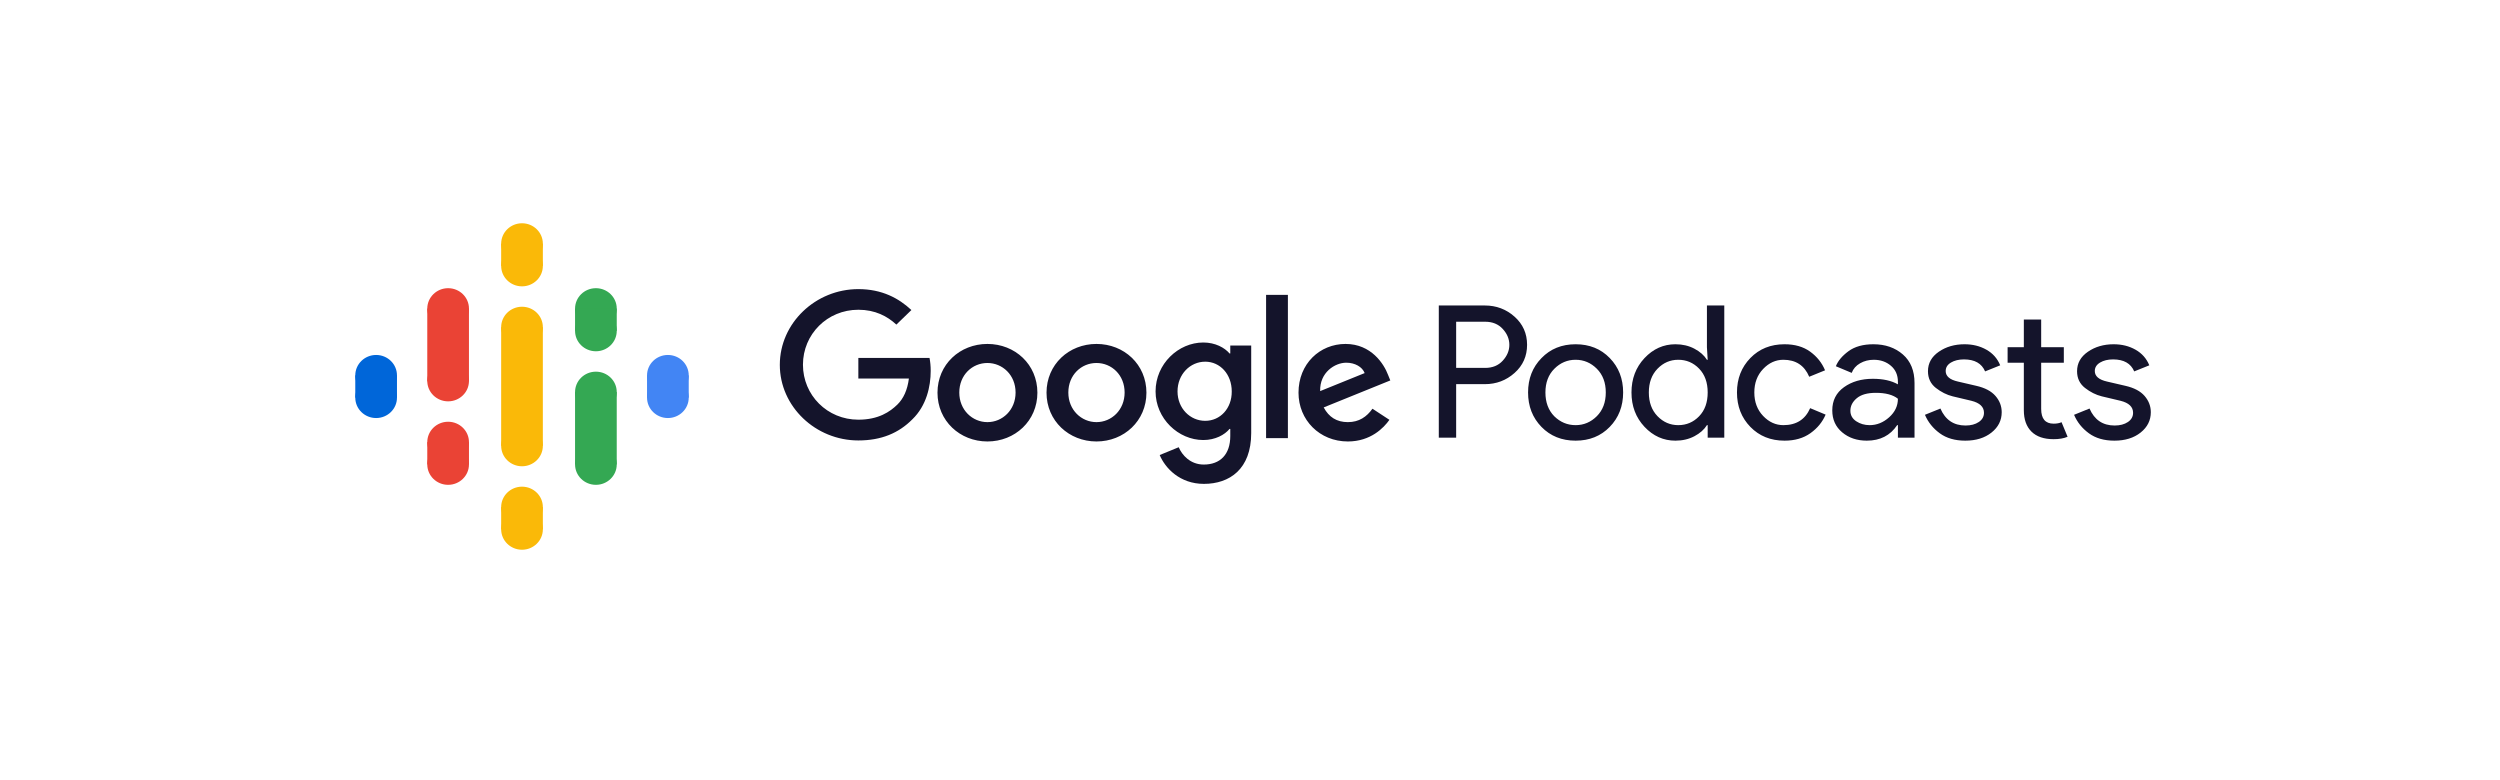 <svg width="189" height="59" viewBox="0 0 189 59" fill="none" xmlns="http://www.w3.org/2000/svg">
<path d="M37.888 24.732V28.472V29.967V33.707H41.039V29.967V28.472V24.732H37.888Z" fill="#FAB908"/>
<path d="M28.435 29.921C29.306 29.921 30.011 29.23 30.011 28.378C30.011 27.526 29.306 26.835 28.435 26.835C27.565 26.835 26.859 27.526 26.859 28.378C26.859 29.23 27.565 29.921 28.435 29.921Z" fill="#0066D9"/>
<path d="M28.435 31.604C29.306 31.604 30.011 30.913 30.011 30.061C30.011 29.209 29.306 28.518 28.435 28.518C27.565 28.518 26.859 29.209 26.859 30.061C26.859 30.913 27.565 31.604 28.435 31.604Z" fill="#0066D9"/>
<path d="M30.011 28.378H26.859V30.061H30.011V28.378Z" fill="#0066D9"/>
<path d="M50.492 31.604C51.363 31.604 52.068 30.913 52.068 30.061C52.068 29.209 51.363 28.518 50.492 28.518C49.622 28.518 48.916 29.209 48.916 30.061C48.916 30.913 49.622 31.604 50.492 31.604Z" fill="#4285F4"/>
<path d="M50.492 29.921C51.363 29.921 52.068 29.23 52.068 28.378C52.068 27.526 51.363 26.835 50.492 26.835C49.622 26.835 48.916 27.526 48.916 28.378C48.916 29.23 49.622 29.921 50.492 29.921Z" fill="#4285F4"/>
<path d="M48.916 30.061H52.068V28.378H48.916V30.061Z" fill="#4285F4"/>
<path d="M33.878 34.97C34.748 34.97 35.454 34.279 35.454 33.427C35.454 32.575 34.748 31.884 33.878 31.884C33.008 31.884 32.302 32.575 32.302 33.427C32.302 34.279 33.008 34.97 33.878 34.97Z" fill="#EA4335"/>
<path d="M33.878 36.653C34.748 36.653 35.454 35.962 35.454 35.11C35.454 34.258 34.748 33.567 33.878 33.567C33.008 33.567 32.302 34.258 32.302 35.11C32.302 35.962 33.008 36.653 33.878 36.653Z" fill="#EA4335"/>
<path d="M35.454 33.426H32.302V35.11H35.454V33.426Z" fill="#EA4335"/>
<path d="M33.878 24.873C34.748 24.873 35.454 24.182 35.454 23.33C35.454 22.478 34.748 21.787 33.878 21.787C33.008 21.787 32.302 22.478 32.302 23.33C32.302 24.182 33.008 24.873 33.878 24.873Z" fill="#EA4335"/>
<path d="M33.878 30.342C34.748 30.342 35.454 29.651 35.454 28.799C35.454 27.947 34.748 27.256 33.878 27.256C33.008 27.256 32.302 27.947 32.302 28.799C32.302 29.651 33.008 30.342 33.878 30.342Z" fill="#EA4335"/>
<path d="M35.453 23.329H32.302V28.833H35.453V23.329Z" fill="#EA4335"/>
<path d="M45.05 26.556C45.92 26.556 46.626 25.865 46.626 25.013C46.626 24.161 45.92 23.47 45.05 23.47C44.18 23.47 43.474 24.161 43.474 25.013C43.474 25.865 44.18 26.556 45.05 26.556Z" fill="#34A853"/>
<path d="M45.05 24.873C45.92 24.873 46.626 24.182 46.626 23.33C46.626 22.478 45.92 21.787 45.05 21.787C44.18 21.787 43.474 22.478 43.474 23.33C43.474 24.182 44.18 24.873 45.05 24.873Z" fill="#34A853"/>
<path d="M43.474 25.013H46.626V23.329H43.474V25.013Z" fill="#34A853"/>
<path d="M39.464 21.648C40.334 21.648 41.04 20.957 41.04 20.105C41.04 19.253 40.334 18.562 39.464 18.562C38.594 18.562 37.888 19.253 37.888 20.105C37.888 20.957 38.594 21.648 39.464 21.648Z" fill="#FAB908"/>
<path d="M39.464 19.965C40.334 19.965 41.04 19.274 41.04 18.422C41.04 17.57 40.334 16.879 39.464 16.879C38.594 16.879 37.888 17.57 37.888 18.422C37.888 19.274 38.594 19.965 39.464 19.965Z" fill="#FAB908"/>
<path d="M37.888 20.105H41.04V18.422H37.888V20.105Z" fill="#FAB908"/>
<path d="M39.464 41.56C40.334 41.56 41.04 40.87 41.04 40.017C41.04 39.165 40.334 38.474 39.464 38.474C38.594 38.474 37.888 39.165 37.888 40.017C37.888 40.87 38.594 41.56 39.464 41.56Z" fill="#FAB908"/>
<path d="M39.464 39.878C40.334 39.878 41.04 39.187 41.04 38.335C41.04 37.483 40.334 36.792 39.464 36.792C38.594 36.792 37.888 37.483 37.888 38.335C37.888 39.187 38.594 39.878 39.464 39.878Z" fill="#FAB908"/>
<path d="M37.888 40.018H41.04V38.334H37.888V40.018Z" fill="#FAB908"/>
<path d="M45.05 36.653C45.92 36.653 46.626 35.962 46.626 35.11C46.626 34.258 45.92 33.567 45.05 33.567C44.18 33.567 43.474 34.258 43.474 35.11C43.474 35.962 44.18 36.653 45.05 36.653Z" fill="#34A853"/>
<path d="M45.05 31.183C45.92 31.183 46.626 30.493 46.626 29.64C46.626 28.788 45.92 28.098 45.05 28.098C44.18 28.098 43.474 28.788 43.474 29.64C43.474 30.493 44.18 31.183 45.05 31.183Z" fill="#34A853"/>
<path d="M43.474 35.109H46.625V29.64H43.474V35.109Z" fill="#34A853"/>
<path d="M39.464 26.275C40.334 26.275 41.04 25.584 41.04 24.732C41.04 23.88 40.334 23.189 39.464 23.189C38.594 23.189 37.888 23.88 37.888 24.732C37.888 25.584 38.594 26.275 39.464 26.275Z" fill="#FAB908"/>
<path d="M39.464 35.25C40.334 35.25 41.04 34.559 41.04 33.707C41.04 32.855 40.334 32.164 39.464 32.164C38.594 32.164 37.888 32.855 37.888 33.707C37.888 34.559 38.594 35.25 39.464 35.25Z" fill="#FAB908"/>
<path fill-rule="evenodd" clip-rule="evenodd" d="M110.085 33.09H108.773V23.095H112.253C113.118 23.095 113.866 23.376 114.498 23.939C115.131 24.502 115.447 25.212 115.447 26.068C115.447 26.924 115.131 27.634 114.498 28.197C113.866 28.76 113.118 29.042 112.253 29.042H110.085V33.09ZM110.085 27.813H112.281C112.833 27.813 113.275 27.632 113.607 27.269C113.94 26.906 114.107 26.506 114.107 26.068C114.107 25.631 113.94 25.23 113.607 24.867C113.275 24.505 112.833 24.323 112.281 24.323H110.085V27.813ZM116.535 27.073C117.209 26.375 118.07 26.026 119.116 26.026C120.162 26.026 121.022 26.373 121.696 27.066C122.371 27.76 122.709 28.628 122.709 29.67C122.709 30.712 122.371 31.58 121.696 32.274C121.022 32.967 120.162 33.314 119.116 33.314C118.07 33.314 117.209 32.967 116.535 32.274C115.86 31.58 115.522 30.712 115.522 29.67C115.522 28.628 115.86 27.762 116.535 27.073ZM117.504 31.471C117.961 31.918 118.498 32.141 119.116 32.141C119.733 32.141 120.268 31.915 120.72 31.464C121.171 31.013 121.397 30.415 121.397 29.67C121.397 28.925 121.171 28.327 120.72 27.876C120.268 27.425 119.733 27.199 119.116 27.199C118.498 27.199 117.963 27.425 117.511 27.876C117.06 28.327 116.834 28.925 116.834 29.67C116.834 30.415 117.057 31.015 117.504 31.471ZM126.663 33.314C125.76 33.314 124.98 32.965 124.324 32.267C123.669 31.569 123.34 30.703 123.34 29.67C123.34 28.637 123.669 27.771 124.324 27.073C124.98 26.375 125.76 26.026 126.663 26.026C127.195 26.026 127.673 26.138 128.096 26.361C128.519 26.585 128.835 26.864 129.044 27.199H129.101L129.044 26.25V23.095H130.356V33.09H129.101V32.141H129.044C128.835 32.476 128.519 32.755 128.096 32.979C127.673 33.202 127.195 33.314 126.663 33.314ZM126.877 32.141C127.494 32.141 128.02 31.918 128.452 31.471C128.885 31.024 129.101 30.424 129.101 29.67C129.101 28.916 128.885 28.316 128.452 27.869C128.02 27.422 127.494 27.199 126.877 27.199C126.268 27.199 125.745 27.425 125.308 27.876C124.871 28.327 124.652 28.925 124.652 29.67C124.652 30.415 124.871 31.013 125.308 31.464C125.745 31.915 126.268 32.141 126.877 32.141ZM134.909 33.314C133.863 33.314 133.003 32.967 132.328 32.274C131.653 31.58 131.315 30.712 131.315 29.67C131.315 28.628 131.653 27.76 132.328 27.066C133.003 26.373 133.863 26.026 134.909 26.026C135.688 26.026 136.335 26.212 136.848 26.585C137.361 26.957 137.737 27.427 137.974 27.995L136.777 28.483C136.415 27.627 135.765 27.199 134.823 27.199C134.243 27.199 133.732 27.432 133.29 27.897C132.848 28.362 132.627 28.953 132.627 29.67C132.627 30.387 132.848 30.978 133.29 31.443C133.732 31.908 134.243 32.141 134.823 32.141C135.802 32.141 136.477 31.713 136.848 30.857L138.017 31.345C137.779 31.904 137.397 32.371 136.869 32.748C136.342 33.125 135.688 33.314 134.909 33.314ZM141.129 33.314C140.389 33.314 139.768 33.104 139.269 32.685C138.77 32.267 138.52 31.713 138.52 31.024C138.52 30.28 138.815 29.696 139.404 29.272C139.994 28.849 140.721 28.637 141.586 28.637C142.356 28.637 142.988 28.776 143.482 29.056V28.86C143.482 28.358 143.307 27.955 142.955 27.653C142.603 27.35 142.171 27.199 141.658 27.199C141.277 27.199 140.932 27.287 140.623 27.464C140.315 27.641 140.103 27.883 139.989 28.19L138.791 27.688C138.953 27.278 139.272 26.899 139.747 26.55C140.222 26.201 140.849 26.026 141.629 26.026C142.522 26.026 143.264 26.282 143.854 26.794C144.443 27.306 144.738 28.027 144.738 28.958V33.09H143.482V32.141H143.425C142.903 32.923 142.138 33.314 141.129 33.314ZM141.344 32.141C141.886 32.141 142.377 31.943 142.819 31.548C143.261 31.152 143.482 30.684 143.482 30.145C143.112 29.847 142.556 29.698 141.814 29.698C141.177 29.698 140.697 29.833 140.374 30.103C140.051 30.373 139.889 30.689 139.889 31.052C139.889 31.387 140.037 31.652 140.331 31.848C140.626 32.043 140.963 32.141 141.344 32.141ZM148.577 33.314C147.798 33.314 147.153 33.128 146.645 32.755C146.136 32.383 145.763 31.918 145.525 31.359L146.695 30.885C147.066 31.741 147.698 32.169 148.591 32.169C149 32.169 149.335 32.081 149.596 31.904C149.858 31.727 149.989 31.494 149.989 31.206C149.989 30.759 149.67 30.456 149.033 30.298L147.622 29.963C147.175 29.852 146.752 29.64 146.352 29.328C145.954 29.016 145.754 28.595 145.754 28.064C145.754 27.459 146.027 26.969 146.574 26.592C147.12 26.215 147.769 26.026 148.52 26.026C149.138 26.026 149.689 26.163 150.174 26.438C150.659 26.713 151.006 27.106 151.215 27.618L150.074 28.078C149.818 27.474 149.285 27.171 148.477 27.171C148.088 27.171 147.759 27.25 147.493 27.408C147.227 27.567 147.094 27.781 147.094 28.05C147.094 28.441 147.403 28.707 148.021 28.846L149.404 29.167C150.06 29.316 150.545 29.572 150.859 29.935C151.173 30.298 151.329 30.708 151.329 31.164C151.329 31.778 151.073 32.29 150.559 32.7C150.046 33.109 149.385 33.314 148.577 33.314ZM155.255 33.202C154.523 33.202 153.964 33.011 153.579 32.63C153.194 32.248 153.002 31.708 153.002 31.01V27.422H151.775V26.25H153.002V24.155H154.313V26.25H156.025V27.422H154.313V30.913C154.313 31.657 154.627 32.029 155.255 32.029C155.492 32.029 155.692 31.992 155.853 31.918L156.31 33.02C156.025 33.142 155.673 33.202 155.255 33.202ZM159.85 33.314C159.07 33.314 158.426 33.128 157.918 32.755C157.409 32.383 157.036 31.918 156.799 31.359L157.968 30.885C158.338 31.741 158.97 32.169 159.864 32.169C160.273 32.169 160.608 32.081 160.87 31.904C161.131 31.727 161.261 31.494 161.261 31.206C161.261 30.759 160.943 30.456 160.306 30.298L158.895 29.963C158.448 29.852 158.025 29.64 157.626 29.328C157.226 29.016 157.026 28.595 157.026 28.064C157.026 27.459 157.3 26.969 157.847 26.592C158.393 26.215 159.042 26.026 159.793 26.026C160.411 26.026 160.963 26.163 161.447 26.438C161.932 26.713 162.279 27.106 162.488 27.618L161.347 28.078C161.091 27.474 160.558 27.171 159.75 27.171C159.36 27.171 159.032 27.25 158.767 27.408C158.5 27.567 158.367 27.781 158.367 28.05C158.367 28.441 158.676 28.707 159.294 28.846L160.677 29.167C161.333 29.316 161.818 29.572 162.132 29.935C162.445 30.298 162.602 30.708 162.602 31.164C162.602 31.778 162.345 32.29 161.832 32.7C161.319 33.109 160.658 33.314 159.85 33.314Z" fill="#14142B"/>
<path d="M58.954 27.583C58.954 24.42 61.661 21.857 64.891 21.857C66.674 21.857 67.944 22.544 68.902 23.439L67.765 24.54C67.086 23.908 66.161 23.417 64.891 23.417C62.541 23.417 60.703 25.271 60.703 27.572C60.703 29.874 62.541 31.728 64.891 31.728C66.418 31.728 67.286 31.128 67.844 30.583C68.3 30.136 68.601 29.492 68.712 28.619H64.891V27.06H70.272C70.328 27.343 70.361 27.671 70.361 28.041C70.361 29.219 70.038 30.67 68.98 31.695C67.944 32.742 66.629 33.298 64.891 33.298C61.661 33.298 58.954 30.735 58.954 27.583ZM74.65 26.002C76.733 26.002 78.427 27.55 78.427 29.688C78.427 31.815 76.733 33.375 74.65 33.375C72.567 33.375 70.874 31.815 70.874 29.688C70.874 27.55 72.567 26.002 74.65 26.002ZM74.65 31.913C75.786 31.913 76.778 30.997 76.778 29.677C76.778 28.347 75.786 27.442 74.65 27.442C73.503 27.442 72.522 28.347 72.522 29.677C72.522 30.997 73.514 31.913 74.65 31.913ZM82.894 26.002C84.977 26.002 86.67 27.55 86.67 29.688C86.67 31.815 84.977 33.375 82.894 33.375C80.811 33.375 79.117 31.815 79.117 29.688C79.117 27.55 80.811 26.002 82.894 26.002ZM82.894 31.913C84.03 31.913 85.021 30.997 85.021 29.677C85.021 28.347 84.041 27.442 82.894 27.442C81.746 27.442 80.766 28.347 80.766 29.677C80.766 30.997 81.757 31.913 82.894 31.913ZM93.009 26.122H94.591V32.742C94.591 35.469 92.953 36.581 91.015 36.581C89.188 36.581 88.085 35.382 87.673 34.4L89.11 33.811C89.366 34.411 89.99 35.12 91.004 35.12C92.24 35.12 93.009 34.367 93.009 32.96V32.426H92.953C92.586 32.873 91.873 33.266 90.97 33.266C89.088 33.266 87.361 31.651 87.361 29.59C87.361 27.507 89.088 25.893 90.97 25.893C91.873 25.893 92.586 26.285 92.953 26.722H93.009V26.122ZM91.115 31.815C92.24 31.815 93.131 30.888 93.12 29.59C93.12 28.292 92.24 27.343 91.115 27.343C89.979 27.343 89.021 28.292 89.021 29.59C89.021 30.877 89.979 31.815 91.115 31.815ZM95.716 33.124V22.294H97.365V33.124H95.716ZM101.899 31.913C102.745 31.913 103.324 31.51 103.759 30.899L105.04 31.739C104.617 32.339 103.625 33.375 101.899 33.375C99.76 33.375 98.167 31.75 98.167 29.688C98.167 27.496 99.782 26.002 101.721 26.002C103.67 26.002 104.628 27.518 104.94 28.347L105.107 28.761L100.071 30.801C100.462 31.532 101.052 31.913 101.899 31.913ZM101.776 27.42C100.929 27.42 99.76 28.15 99.804 29.568L103.169 28.205C102.99 27.736 102.433 27.42 101.776 27.42Z" fill="#14142B"/>
</svg>
